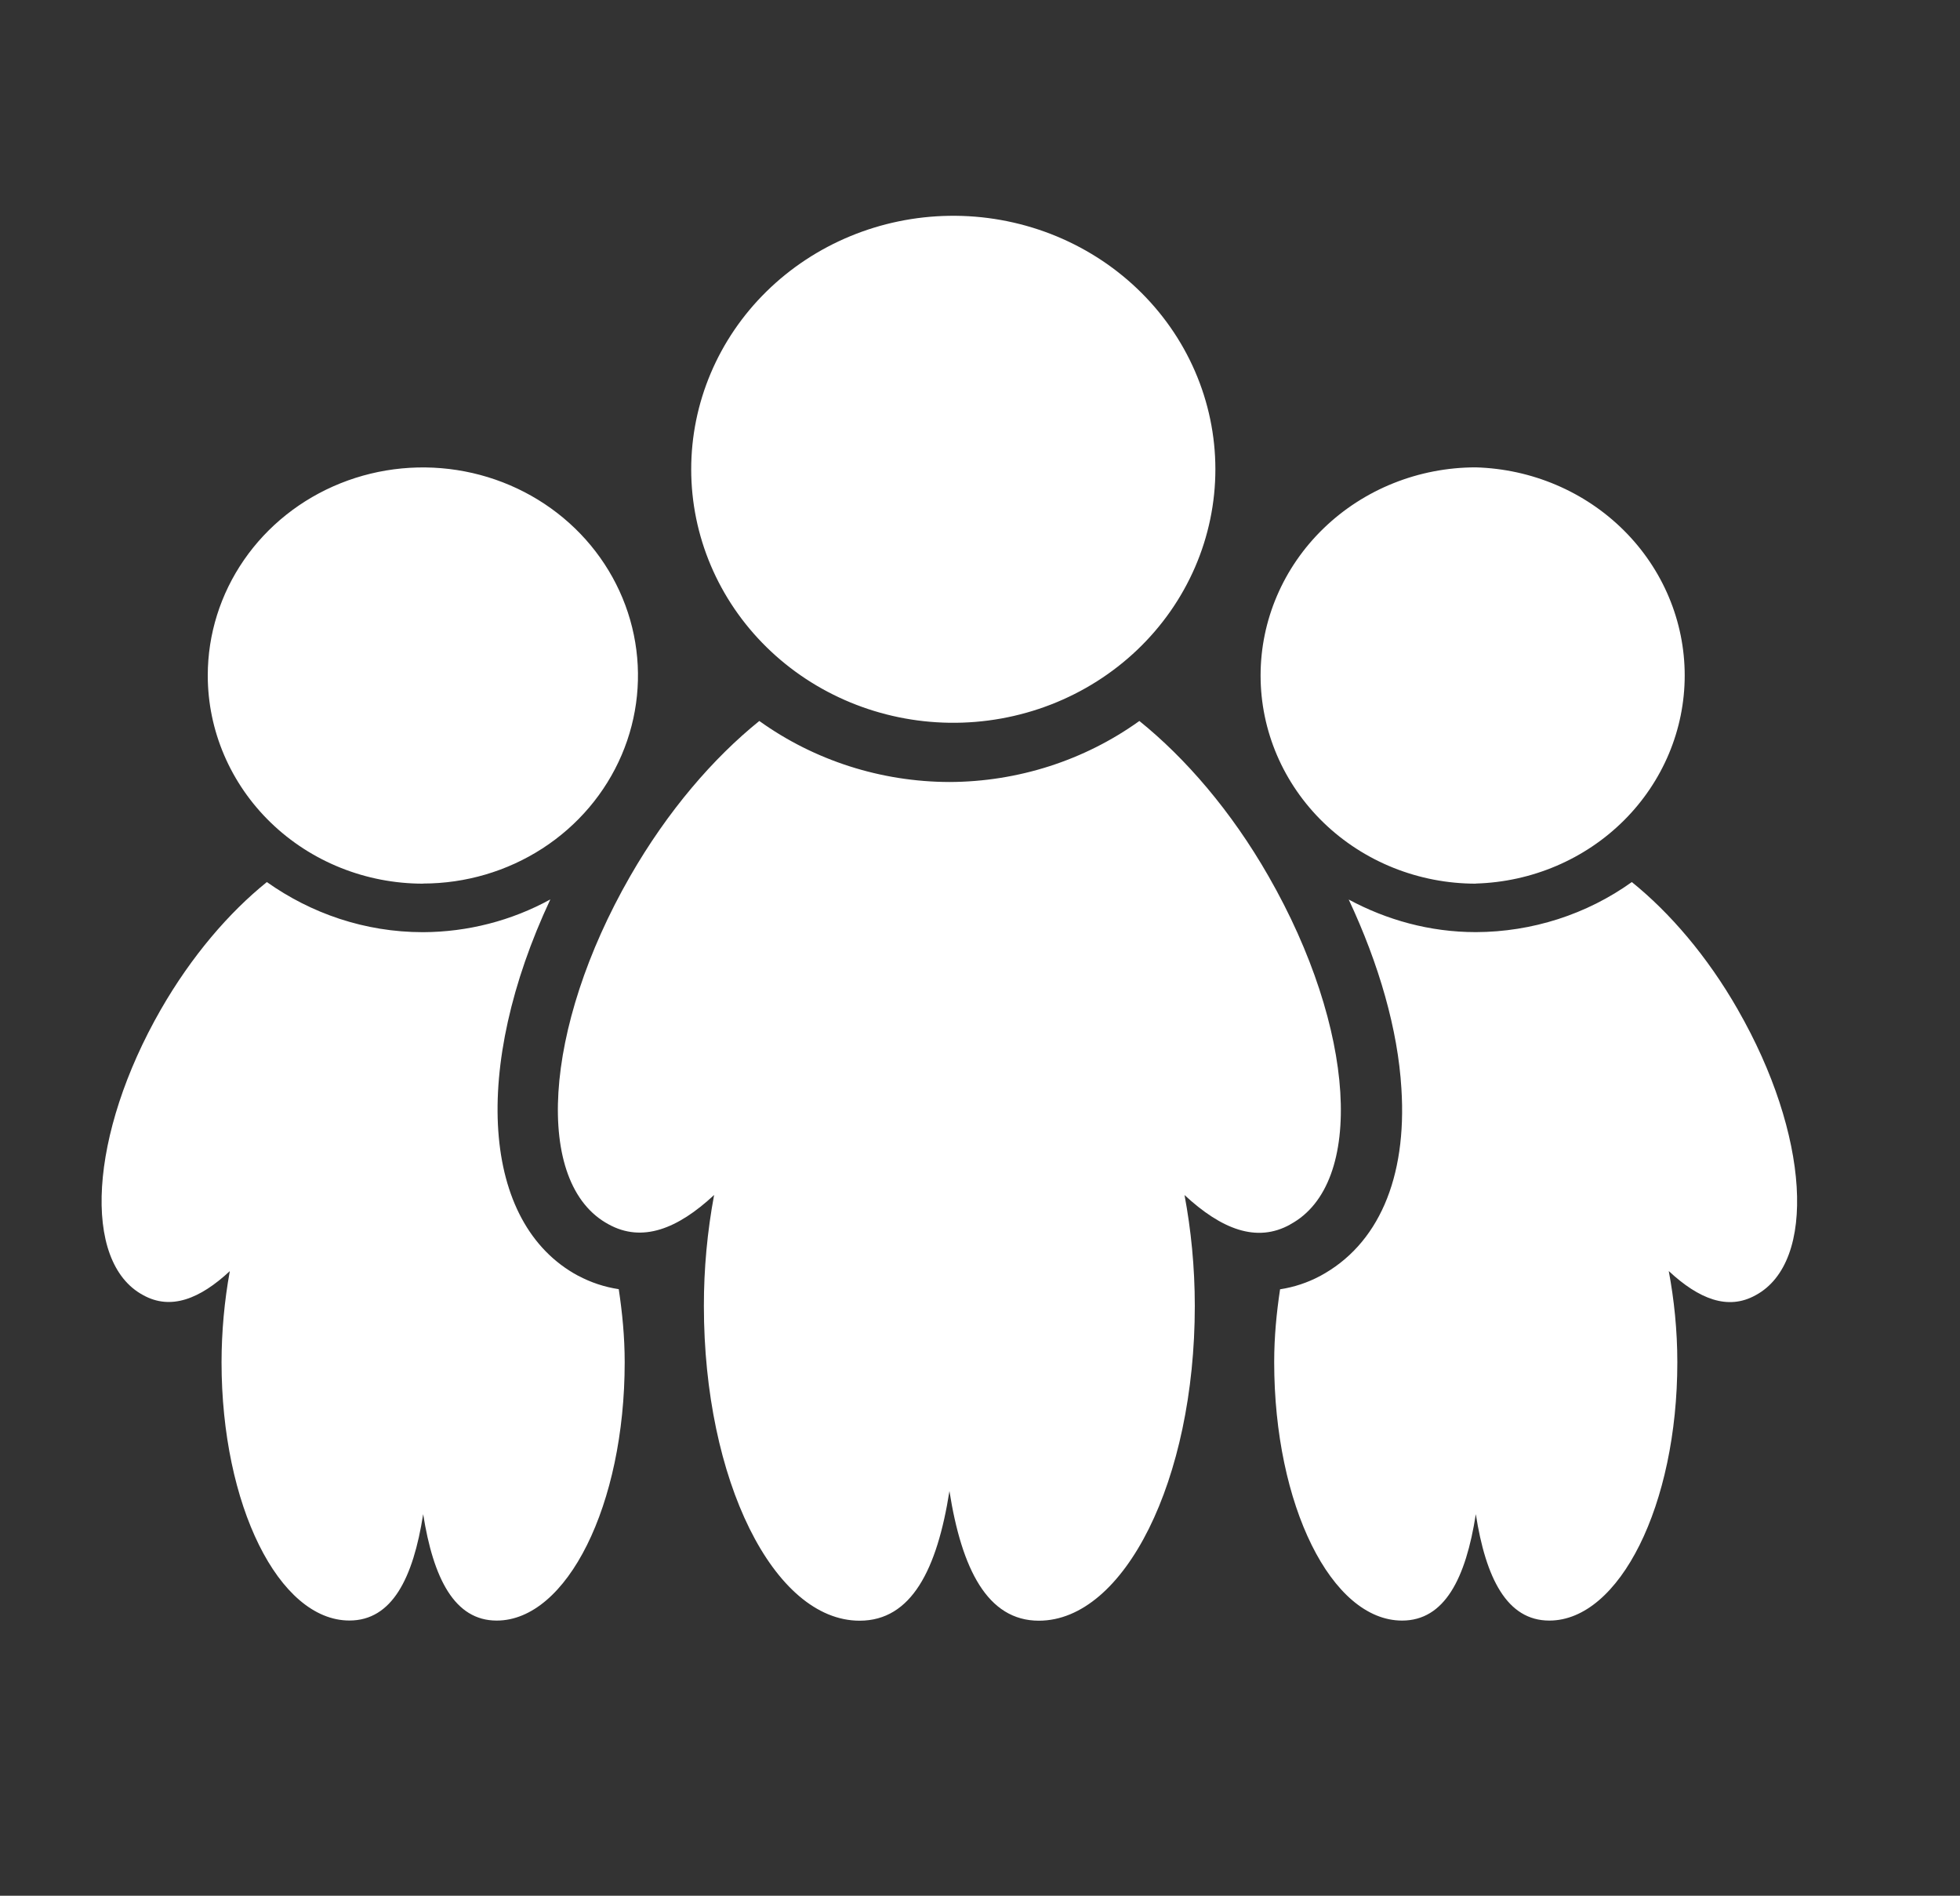 <svg width="243" height="235" viewBox="0 0 243 235" fill="none" xmlns="http://www.w3.org/2000/svg">
<rect x="0" y="0" width="243" height="235" fill="#333333" stroke="none"/>
<path d="M159.97 151.773C169.287 146.765 168.08 127.465 157.282 108.636C152.65 100.529 146.954 93.963 141.259 89.373C134.448 94.261 126.199 96.912 117.718 96.938C109.225 96.919 100.961 94.268 94.14 89.373C88.444 93.963 82.764 100.536 78.117 108.636C67.311 127.458 66.119 146.765 75.459 151.773C79.621 154.065 84.01 152.346 88.535 148.131C87.688 152.672 87.263 157.278 87.267 161.893C87.267 183.469 95.924 200.903 106.578 200.903C113.003 200.903 116.184 194.551 117.711 184.835C119.229 194.485 122.419 200.903 128.798 200.903C139.406 200.903 148.131 183.462 148.131 161.893C148.131 157.046 147.66 152.42 146.856 148.138C151.412 152.361 155.786 154.109 159.962 151.788L159.97 151.773ZM117.703 89.594C122.012 89.656 126.29 88.889 130.289 87.337C134.288 85.785 137.928 83.48 140.997 80.555C144.066 77.63 146.502 74.144 148.165 70.299C149.828 66.455 150.683 62.329 150.682 58.162C150.68 53.995 149.822 49.87 148.156 46.027C146.491 42.184 144.052 38.699 140.98 35.776C137.909 32.853 134.268 30.55 130.268 29.001C126.267 27.452 121.989 26.688 117.68 26.753C109.15 26.882 101.013 30.251 95.029 36.132C89.044 42.012 85.692 49.933 85.695 58.184C85.698 66.435 89.056 74.354 95.045 80.231C101.034 86.108 109.172 89.471 117.703 89.594ZM182.964 109.525C189.903 109.329 196.49 106.525 201.327 101.709C206.163 96.893 208.869 90.443 208.869 83.73C208.869 77.016 206.163 70.567 201.327 65.751C196.49 60.935 189.903 58.131 182.964 57.935C175.888 57.936 169.102 60.655 164.099 65.495C159.096 70.334 156.286 76.898 156.287 83.741C156.288 90.584 159.1 97.147 164.104 101.985C169.109 106.823 175.895 109.54 182.971 109.539L182.964 109.525ZM215.465 125.167C211.653 118.499 206.99 113.108 202.313 109.341C196.717 113.35 189.943 115.525 182.979 115.547C177.238 115.547 171.892 114.026 167.214 111.508C170.981 119.534 173.312 127.664 173.745 134.934C174.459 146.067 170.859 154.322 163.66 158.177C162.119 158.999 160.441 159.556 158.702 159.822C158.269 162.701 157.973 165.697 157.973 168.855C157.973 186.575 165.073 200.888 173.829 200.888C179.099 200.888 181.726 195.674 182.971 187.699C184.209 195.63 186.829 200.888 192.084 200.888C200.779 200.888 207.955 186.568 207.955 168.87C207.955 164.882 207.552 161.085 206.892 157.56C210.628 161.034 214.227 162.466 217.66 160.556C225.307 156.444 224.319 140.596 215.457 125.16L215.465 125.167ZM52.442 109.525C57.717 109.522 62.871 108.007 67.255 105.171C71.639 102.335 75.055 98.306 77.071 93.593C79.087 88.88 79.613 83.695 78.582 78.693C77.551 73.691 75.01 69.097 71.28 65.491C67.549 61.886 62.797 59.431 57.625 58.437C52.452 57.443 47.09 57.954 42.218 59.907C37.346 61.859 33.181 65.165 30.252 69.406C27.322 73.647 25.758 78.633 25.758 83.734C25.76 90.577 28.572 97.14 33.576 101.979C38.58 106.818 45.366 109.537 52.442 109.539V109.525ZM71.693 158.155C59.603 151.656 58.495 132.276 68.23 111.493C63.418 114.135 57.983 115.534 52.45 115.554C45.19 115.554 38.538 113.204 33.086 109.341C28.416 113.101 23.761 118.491 19.934 125.152C11.072 140.603 10.1 156.451 17.754 160.549C21.171 162.444 24.778 161.026 28.492 157.568C27.816 161.297 27.473 165.076 27.467 168.862C27.467 186.575 34.567 200.881 43.322 200.881C48.592 200.881 51.22 195.667 52.465 187.699C53.718 195.63 56.338 200.888 61.578 200.888C70.288 200.888 77.449 186.568 77.449 168.87C77.449 165.69 77.145 162.686 76.712 159.807C74.954 159.542 73.257 158.981 71.7 158.148L71.693 158.155Z" fill="white"/>
</svg>
